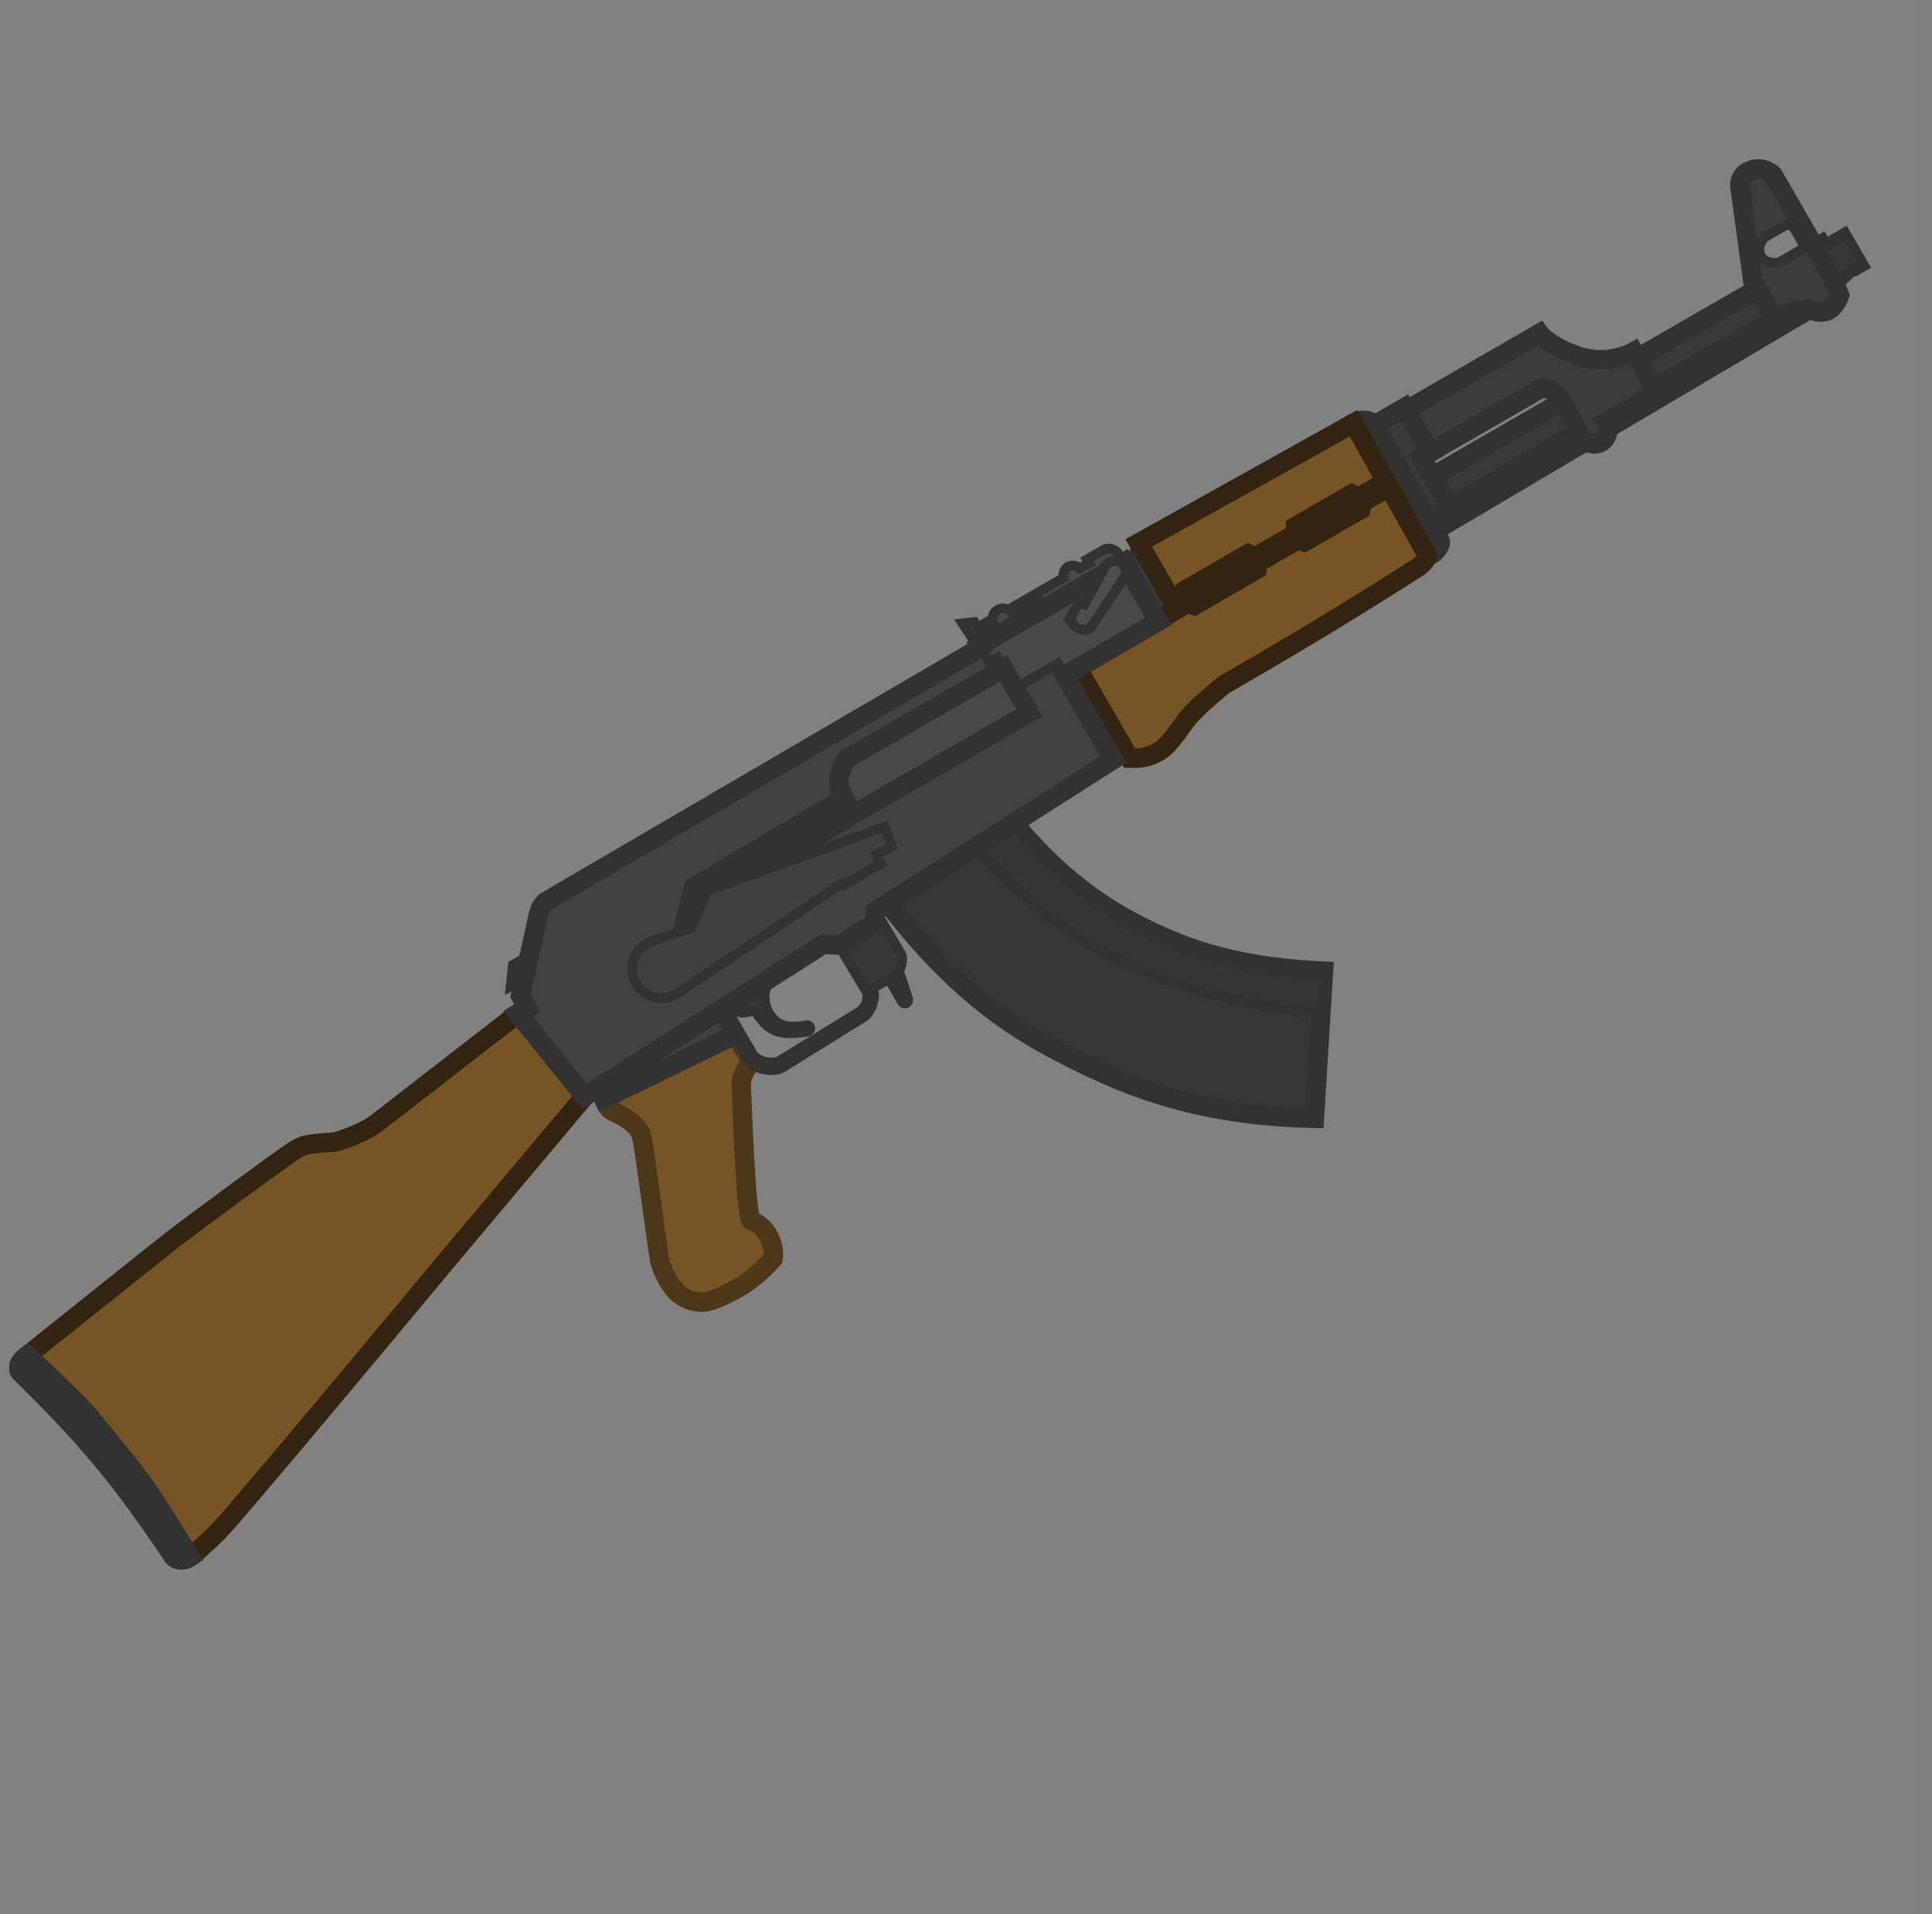 <svg width="111" height="110" viewBox="0 0 111 110" fill="none" xmlns="http://www.w3.org/2000/svg">
<rect x="0" y="0" width="111" height="110" fill="#808080" stroke="none"/>
<g clip-path="url(#clip0_619_1191)">
<rect width="110" height="110" transform="translate(0.018)" fill="white" fill-opacity="0.01"/>
<path d="M34.882 63.536C34.792 63.38 34.682 63.129 34.682 63.129L42.243 59.449C42.243 59.449 42.991 60.694 43.051 60.799C43.112 60.904 43.126 60.978 43.066 61.111C42.923 61.433 42.865 61.367 42.736 61.686C42.606 62.005 42.588 62.154 42.589 62.398C42.616 62.626 42.838 70.374 43.204 70.163C43.204 70.163 43.779 70.319 44.163 71.039C44.547 71.758 44.415 72.322 44.415 72.322C44.415 72.322 43.697 73.19 42.681 73.846C41.337 74.656 40.615 74.794 40.615 74.794C40.615 74.794 39.748 74.982 38.992 74.337C38.237 73.693 37.906 72.455 37.906 72.455C37.624 70.668 37.177 67.116 36.924 65.564C36.924 65.564 36.863 65.216 36.742 65.007C36.742 65.007 36.522 64.566 35.798 64.157C35.075 63.749 35.078 63.876 34.882 63.536Z" fill="#775426"/>
<path d="M34.682 63.129C34.682 63.129 34.792 63.38 34.882 63.536M34.682 63.129L34.882 63.536M34.682 63.129L42.243 59.449C42.243 59.449 42.991 60.694 43.051 60.799C43.112 60.904 43.126 60.978 43.066 61.111C42.923 61.433 42.865 61.367 42.736 61.686C42.606 62.005 42.588 62.154 42.589 62.398C42.616 62.626 42.838 70.374 43.204 70.163C43.204 70.163 43.779 70.319 44.163 71.039C44.547 71.758 44.415 72.322 44.415 72.322C44.415 72.322 43.697 73.19 42.681 73.846C41.337 74.656 40.615 74.794 40.615 74.794C40.615 74.794 39.748 74.982 38.992 74.337C38.237 73.693 37.906 72.455 37.906 72.455C37.624 70.668 37.177 67.116 36.924 65.564C36.924 65.564 36.863 65.216 36.742 65.007C36.742 65.007 36.522 64.566 35.798 64.157C35.075 63.749 35.078 63.876 34.882 63.536" stroke="#4D3719" stroke-width="1.116" stroke-miterlimit="3.994"/>
<path d="M59.139 40.959L49.049 46.784L48.325 45.53C47.901 44.554 48.668 43.589 48.72 43.559L57.66 38.398L59.139 40.959Z" fill="#484848"/>
<path d="M78.971 24.421L80.429 26.994L82.067 29.882L83.312 29.163L81.652 26.288L82.175 25.986L80.696 23.424L78.971 24.421Z" fill="#3A3A3A" stroke="#323232" stroke-width="1.116" stroke-miterlimit="3.994"/>
<path d="M50.834 51.678C54.027 55.879 57.022 58.418 60.551 60.284C64.472 62.358 68.64 64.118 75.518 64.259L76.038 55.804C71.781 55.613 68.883 54.827 66.152 53.53C63.383 52.215 60.765 50.395 58.073 47.067L50.834 51.678Z" fill="#363636" stroke="#323232" stroke-width="1.116" stroke-miterlimit="3.994"/>
<path d="M76.063 58.138C71.375 57.908 67.748 56.737 64.442 55.217C61.37 53.804 58.704 51.665 56.044 48.689L58.21 47.309C60.907 50.65 63.53 52.475 66.305 53.793C69.035 55.09 71.933 55.876 76.191 56.066L76.063 58.138Z" fill="#353535" stroke="#323232" stroke-width="0.558" stroke-miterlimit="3.994"/>
<path d="M41.757 57.789L44.209 56.228C43.71 57.261 43.978 57.965 44.298 58.378C44.618 58.792 45.004 59.155 46.329 58.913C46.581 58.867 46.659 59.245 46.338 59.291C44.757 59.52 44.14 59.31 43.341 58.024C42.707 58.298 42.344 58.229 41.757 57.789Z" fill="#363636" stroke="#323232" stroke-width="0.558" stroke-miterlimit="3.994"/>
<path d="M47.914 53.87L50.308 52.344L51.761 54.803C51.943 55.116 51.744 55.858 51.43 56.04L50.123 56.794C50.425 57.317 49.98 58.236 49.64 58.432L44.947 61.351C44.346 61.698 43.27 61.343 43.089 61.03L41.389 58.026L41.67 57.847L43.221 60.535C43.493 61.005 44.37 61.196 44.814 60.94L49.365 58.138C49.784 57.896 49.919 57.226 49.783 56.99L47.914 53.87Z" fill="#373737" stroke="#323232" stroke-width="0.558" stroke-miterlimit="3.994"/>
<path d="M9.977 89.452C6.958 84.96 5.039 82.635 1.173 78.852C1.173 78.852 1.015 78.699 1.119 78.395C1.201 78.154 1.562 77.895 1.562 77.895C1.562 77.895 9.071 71.887 9.937 71.213C10.826 70.52 16.396 66.403 16.892 66.117C17.389 65.83 17.336 65.738 19.256 65.623C21.062 65.069 21.677 64.504 21.677 64.504L29.766 58.231L33.594 62.991L25.416 72.731C25.416 72.731 16.662 83.271 13.124 87.356C12.36 88.238 11.803 88.699 11.67 88.823C11.081 89.372 10.898 89.478 10.898 89.478C10.898 89.478 10.678 89.64 10.393 89.63C10.109 89.62 9.977 89.452 9.977 89.452Z" fill="#775426" stroke="#332411" stroke-width="1.116" stroke-miterlimit="3.994"/>
<path d="M1.172 78.853C5.038 82.636 6.957 84.961 9.975 89.453C9.975 89.453 10.107 89.621 10.392 89.631C10.676 89.641 10.896 89.479 10.896 89.479C10.896 89.479 10.901 89.476 10.912 89.469C10.094 88.145 9.242 86.774 8.83 86.141C8.066 84.967 6.647 83.239 5.701 82.086C5.504 81.847 5.327 81.632 5.182 81.452C4.578 80.707 2.639 78.876 1.575 77.885C1.575 77.885 1.199 78.155 1.117 78.396C1.014 78.7 1.172 78.853 1.172 78.853Z" fill="#3C3C3C" stroke="#323232" stroke-width="1.12" stroke-miterlimit="3.994"/>
<path d="M30.416 54.893L30.098 56.335L29.333 56.703L29.474 55.437L30.416 54.893Z" fill="#404040" stroke="#323232" stroke-width="0.558" stroke-miterlimit="3.994"/>
<path d="M61.172 38.808L61.904 38.385L64.892 43.56L63.949 43.617L61.172 38.808Z" fill="#3B3B3B" stroke="#323232" stroke-width="0.558" stroke-miterlimit="3.994"/>
<path d="M65.543 31.408C65.217 31.387 64.833 31.748 64.984 32.009L65.165 32.323L64.747 32.564L66.407 35.44L67.504 34.806L65.543 31.408Z" fill="#3B3B3B"/>
<path d="M65.561 31.407L65.682 31.338L65.644 31.273L65.57 31.268L65.561 31.407ZM65.183 32.323L65.253 32.443L65.374 32.374L65.304 32.253L65.183 32.323ZM64.766 32.563L64.697 32.443L64.576 32.512L64.646 32.633L64.766 32.563ZM66.426 35.439L66.306 35.508L66.375 35.629L66.496 35.559L66.426 35.439ZM66.845 35.197L66.914 35.318L67.035 35.248L66.965 35.127L66.845 35.197ZM66.844 35.197L66.775 35.076L66.654 35.146L66.724 35.267L66.844 35.197ZM67.523 34.805L67.593 34.926L67.713 34.856L67.644 34.736L67.523 34.805ZM65.123 31.939C65.094 31.89 65.102 31.803 65.203 31.7C65.299 31.601 65.439 31.539 65.552 31.547L65.57 31.268C65.357 31.255 65.142 31.363 65.003 31.505C64.868 31.642 64.759 31.866 64.881 32.078L65.123 31.939ZM65.304 32.253L65.123 31.939L64.881 32.078L65.063 32.392L65.304 32.253ZM64.836 32.684L65.253 32.443L65.114 32.202L64.697 32.443L64.836 32.684ZM66.547 35.369L64.887 32.494L64.646 32.633L66.306 35.508L66.547 35.369ZM66.775 35.076L66.357 35.318L66.496 35.559L66.914 35.318L66.775 35.076ZM66.724 35.267L66.724 35.267L66.965 35.127L66.965 35.127L66.724 35.267ZM67.453 34.685L66.775 35.076L66.914 35.318L67.593 34.926L67.453 34.685ZM65.44 31.477L67.402 34.875L67.644 34.736L65.682 31.338L65.44 31.477Z" fill="#323232"/>
<path fill-rule="evenodd" clip-rule="evenodd" d="M39.862 50.972L48.505 45.843L49.049 46.783L39.478 52.465L39.862 50.972Z" fill="#202020"/>
<path d="M34.367 62.501L41.457 57.984L42.245 59.449L34.685 63.13L34.367 62.501Z" fill="#404040" stroke="#323232" stroke-width="1.116" stroke-miterlimit="3.994"/>
<rect x="52.113" y="47.505" width="11.59" height="2.291" rx="0.418" transform="rotate(-32.6 52.113 47.505)" fill="#363636" stroke="#323232" stroke-width="0.279" stroke-miterlimit="3.994"/>
<path d="M50.907 56.343L51.172 56.433L51.836 57.583C51.942 57.766 52.245 57.627 52.176 57.387L51.65 55.8C51.588 55.906 51.514 55.992 51.432 56.039L50.907 56.343Z" fill="#353535" stroke="#323232" stroke-width="0.558" stroke-miterlimit="3.994"/>
<path d="M82.734 31.063C82.87 31.298 82.33 31.993 82.001 31.905L77.759 24.317C78.334 23.985 78.848 24.211 78.969 24.42L82.734 31.063Z" fill="#3B3B3B" stroke="#323232" stroke-width="1.116" stroke-miterlimit="3.994"/>
<path d="M100.974 16.596L82.285 27.386L83.281 29.111L102.184 18.197L101.819 18.059L100.974 16.596Z" fill="#393939" stroke="#323232" stroke-width="1.116" stroke-miterlimit="3.994"/>
<path d="M105.5 16.495L106.226 15.793L106.166 15.689L106.636 15.417L106.696 15.522L107.115 15.28L105.998 13.346L105.58 13.588L105.67 13.744L105.2 14.016L105.109 13.859L104.9 13.98L104.719 13.666L104.144 13.998L105.321 16.037L105.5 16.495Z" fill="#373737" stroke="#323232" stroke-width="0.558"/>
<path d="M82.557 30.745L104.292 17.891C104.173 17.861 104.047 17.817 103.913 17.758L103.487 17.803L82.318 30.323L82.557 30.745Z" fill="#383838" stroke="#323232" stroke-width="0.558" stroke-miterlimit="3.994"/>
<path d="M80.787 23.581L82.175 25.986L88.527 22.319C89.025 22.275 89.419 22.536 89.736 23.084L90.883 25.071C91.116 25.475 91.61 25.627 91.985 25.41C92.361 25.194 92.476 24.691 92.242 24.286L95.222 22.566L93.864 20.213C93.864 20.213 92.426 21.043 90.701 20.471C88.977 19.898 88.446 19.159 88.446 19.159L80.787 23.581Z" fill="#3C3C3C" stroke="#323232" stroke-width="1.116" stroke-miterlimit="3.994"/>
<path fill-rule="evenodd" clip-rule="evenodd" d="M99.979 10.828L100.703 16.126L101.82 18.06L102.221 18.212L103.024 17.852L103.911 17.759C104.8 18.151 105.342 17.881 105.69 16.976L105.322 16.038L101.867 10.052C101.867 10.052 101.34 9.502 100.566 9.792C99.793 10.082 99.979 10.828 99.979 10.828ZM102.248 15.059L103.451 14.365C103.66 14.244 103.667 14.136 103.561 13.953L103.184 13.299C102.942 12.881 102.777 12.837 102.359 13.078L101.418 13.622C101.261 13.712 100.916 14.26 101.18 14.718C101.429 15.149 102.091 15.15 102.248 15.059Z" fill="#3C3C3C"/>
<path d="M39.481 52.465L49.052 46.783L59.141 40.958L58.326 39.547L60.783 38.128L63.968 43.643L50.294 52.353L50.225 53.041L48.206 54.312L47.3 54.261L33.595 62.991L29.767 58.231L30.292 57.919L29.908 57.209L30.939 52.536C31.016 52.225 31.098 52.068 31.329 51.823L56.347 37.204L56.83 38.041L57.3 37.769L57.662 38.397L48.723 43.558C48.671 43.588 47.904 44.553 48.327 45.529L48.508 45.842L39.865 50.972L39.481 52.465Z" fill="#424242"/>
<path d="M65.424 31.198L77.762 24.319L79.633 27.665L78.058 28.574L77.668 28.381L74.427 30.252L74.399 30.687L72.099 32.015L71.709 31.822L68.101 33.904L68.073 34.339L67.446 34.701L65.424 31.198Z" fill="#775426" stroke="#332411" stroke-width="1.116" stroke-miterlimit="3.994"/>
<path fill-rule="evenodd" clip-rule="evenodd" d="M99.979 10.828L100.703 16.126L101.82 18.06L102.221 18.212L103.024 17.852L103.911 17.759C104.8 18.151 105.342 17.881 105.69 16.976L105.322 16.038L101.867 10.052C101.867 10.052 101.34 9.502 100.566 9.792C99.793 10.082 99.979 10.828 99.979 10.828Z" stroke="#323232" stroke-width="1.116"/>
<path fill-rule="evenodd" clip-rule="evenodd" d="M102.247 15.059L103.45 14.365C103.659 14.244 103.666 14.136 103.56 13.953L103.183 13.299C102.941 12.881 102.776 12.837 102.358 13.079L101.417 13.622C101.26 13.712 100.915 14.26 101.179 14.718C101.428 15.149 102.09 15.15 102.247 15.059Z" stroke="#323232" stroke-width="0.558"/>
<path d="M61.905 38.386L66.558 35.7L66.528 35.648L68.253 34.652L68.613 34.792L72.22 32.71L72.278 32.328L74.578 31L74.938 31.14L78.18 29.269L78.238 28.887L79.806 27.981L82.002 31.906C82.063 32.011 81.724 32.45 81.437 32.616C77.145 35.344 74.724 36.806 70.307 39.356C70.307 39.356 68.785 40.583 68.198 41.318C68.117 41.419 68.016 41.56 67.901 41.721C67.543 42.221 67.052 42.908 66.614 43.161C65.934 43.553 65.539 43.578 64.893 43.562L61.905 38.386Z" fill="#775426" stroke="#332411" stroke-width="1.116" stroke-miterlimit="3.994"/>
<path fill-rule="evenodd" clip-rule="evenodd" d="M61.109 33.199L57.926 35.036C57.746 34.932 57.516 34.925 57.323 35.036C57.129 35.148 57.021 35.351 57.021 35.559L56.167 36.052L55.986 35.739L55.301 35.82L55.881 36.705L56.099 36.719L57.266 36.045C57.419 36.158 57.621 36.194 57.807 36.135L57.773 36.24L56.284 37.1L56.827 38.041L57.297 37.769L58.324 39.547L60.781 38.128L61.173 38.808L66.558 35.699L64.596 32.301L64.543 32.331L64.227 31.782C64.106 31.573 63.678 31.437 63.443 31.572L62.45 32.146L62.571 32.355L62.046 32.658C61.854 32.484 61.582 32.438 61.366 32.562C61.15 32.687 61.054 32.946 61.109 33.199ZM58.226 35.609L60.019 34.455L58.224 35.492C58.229 35.531 58.229 35.57 58.226 35.609Z" fill="#494949" stroke="#323232" stroke-width="0.558" stroke-miterlimit="3.994"/>
<path fill-rule="evenodd" clip-rule="evenodd" d="M64.596 32.301L56.284 37.1L56.345 37.205L31.327 51.823C31.096 52.068 31.014 52.225 30.937 52.536L29.906 57.209L30.29 57.919L29.764 58.231L33.593 62.991L47.298 54.261L48.203 54.312L50.223 53.041L50.292 52.353L63.965 43.643L61.174 38.808L66.558 35.699L64.596 32.301ZM39.479 52.465L49.05 46.783L59.139 40.958L57.66 38.397L48.721 43.558C48.669 43.588 47.902 44.553 48.325 45.529L48.506 45.842L39.862 50.972L39.479 52.465Z" stroke="#323232" stroke-width="1.116" stroke-miterlimit="3.994"/>
<path d="M40.62 51.198L39.72 53.321L37.509 54.053C37.391 54.09 37.275 54.14 37.163 54.205C36.355 54.672 36.078 55.705 36.544 56.514C37.011 57.322 38.045 57.599 38.853 57.132C38.919 57.095 38.982 57.052 39.04 57.008L48.33 50.79L48.458 50.89L50.612 49.611L50.433 49.357L50.352 49.1L51.245 48.654L50.824 47.503L40.62 51.198Z" fill="#404040"/>
<path d="M40.62 51.198L39.72 53.321L37.509 54.053C37.391 54.09 37.275 54.14 37.163 54.205C36.355 54.672 36.078 55.705 36.544 56.514C37.011 57.322 38.045 57.599 38.853 57.132C38.919 57.095 38.982 57.052 39.04 57.008L48.335 50.787L48.458 50.89L50.612 49.611L50.433 49.356L50.352 49.1L51.245 48.654L50.824 47.503L40.62 51.198Z" stroke="#323232" stroke-width="0.558" stroke-miterlimit="3.994"/>
<path d="M64.529 33.274C64.699 33.076 64.734 32.784 64.596 32.545C64.421 32.242 64.034 32.138 63.73 32.313C63.625 32.374 63.544 32.46 63.49 32.559L62.307 34.738L61.977 34.65L61.439 35.588L61.672 35.871C61.921 36.181 62.183 36.273 62.62 36.125L64.529 33.274Z" fill="#4D4D4D" stroke="#323232" stroke-width="0.558" stroke-miterlimit="3.994"/>
</g>
<defs>
<clipPath id="clip0_619_1191">
<rect width="110" height="110" fill="white" transform="translate(0.018)"/>
</clipPath>
</defs>
</svg>
